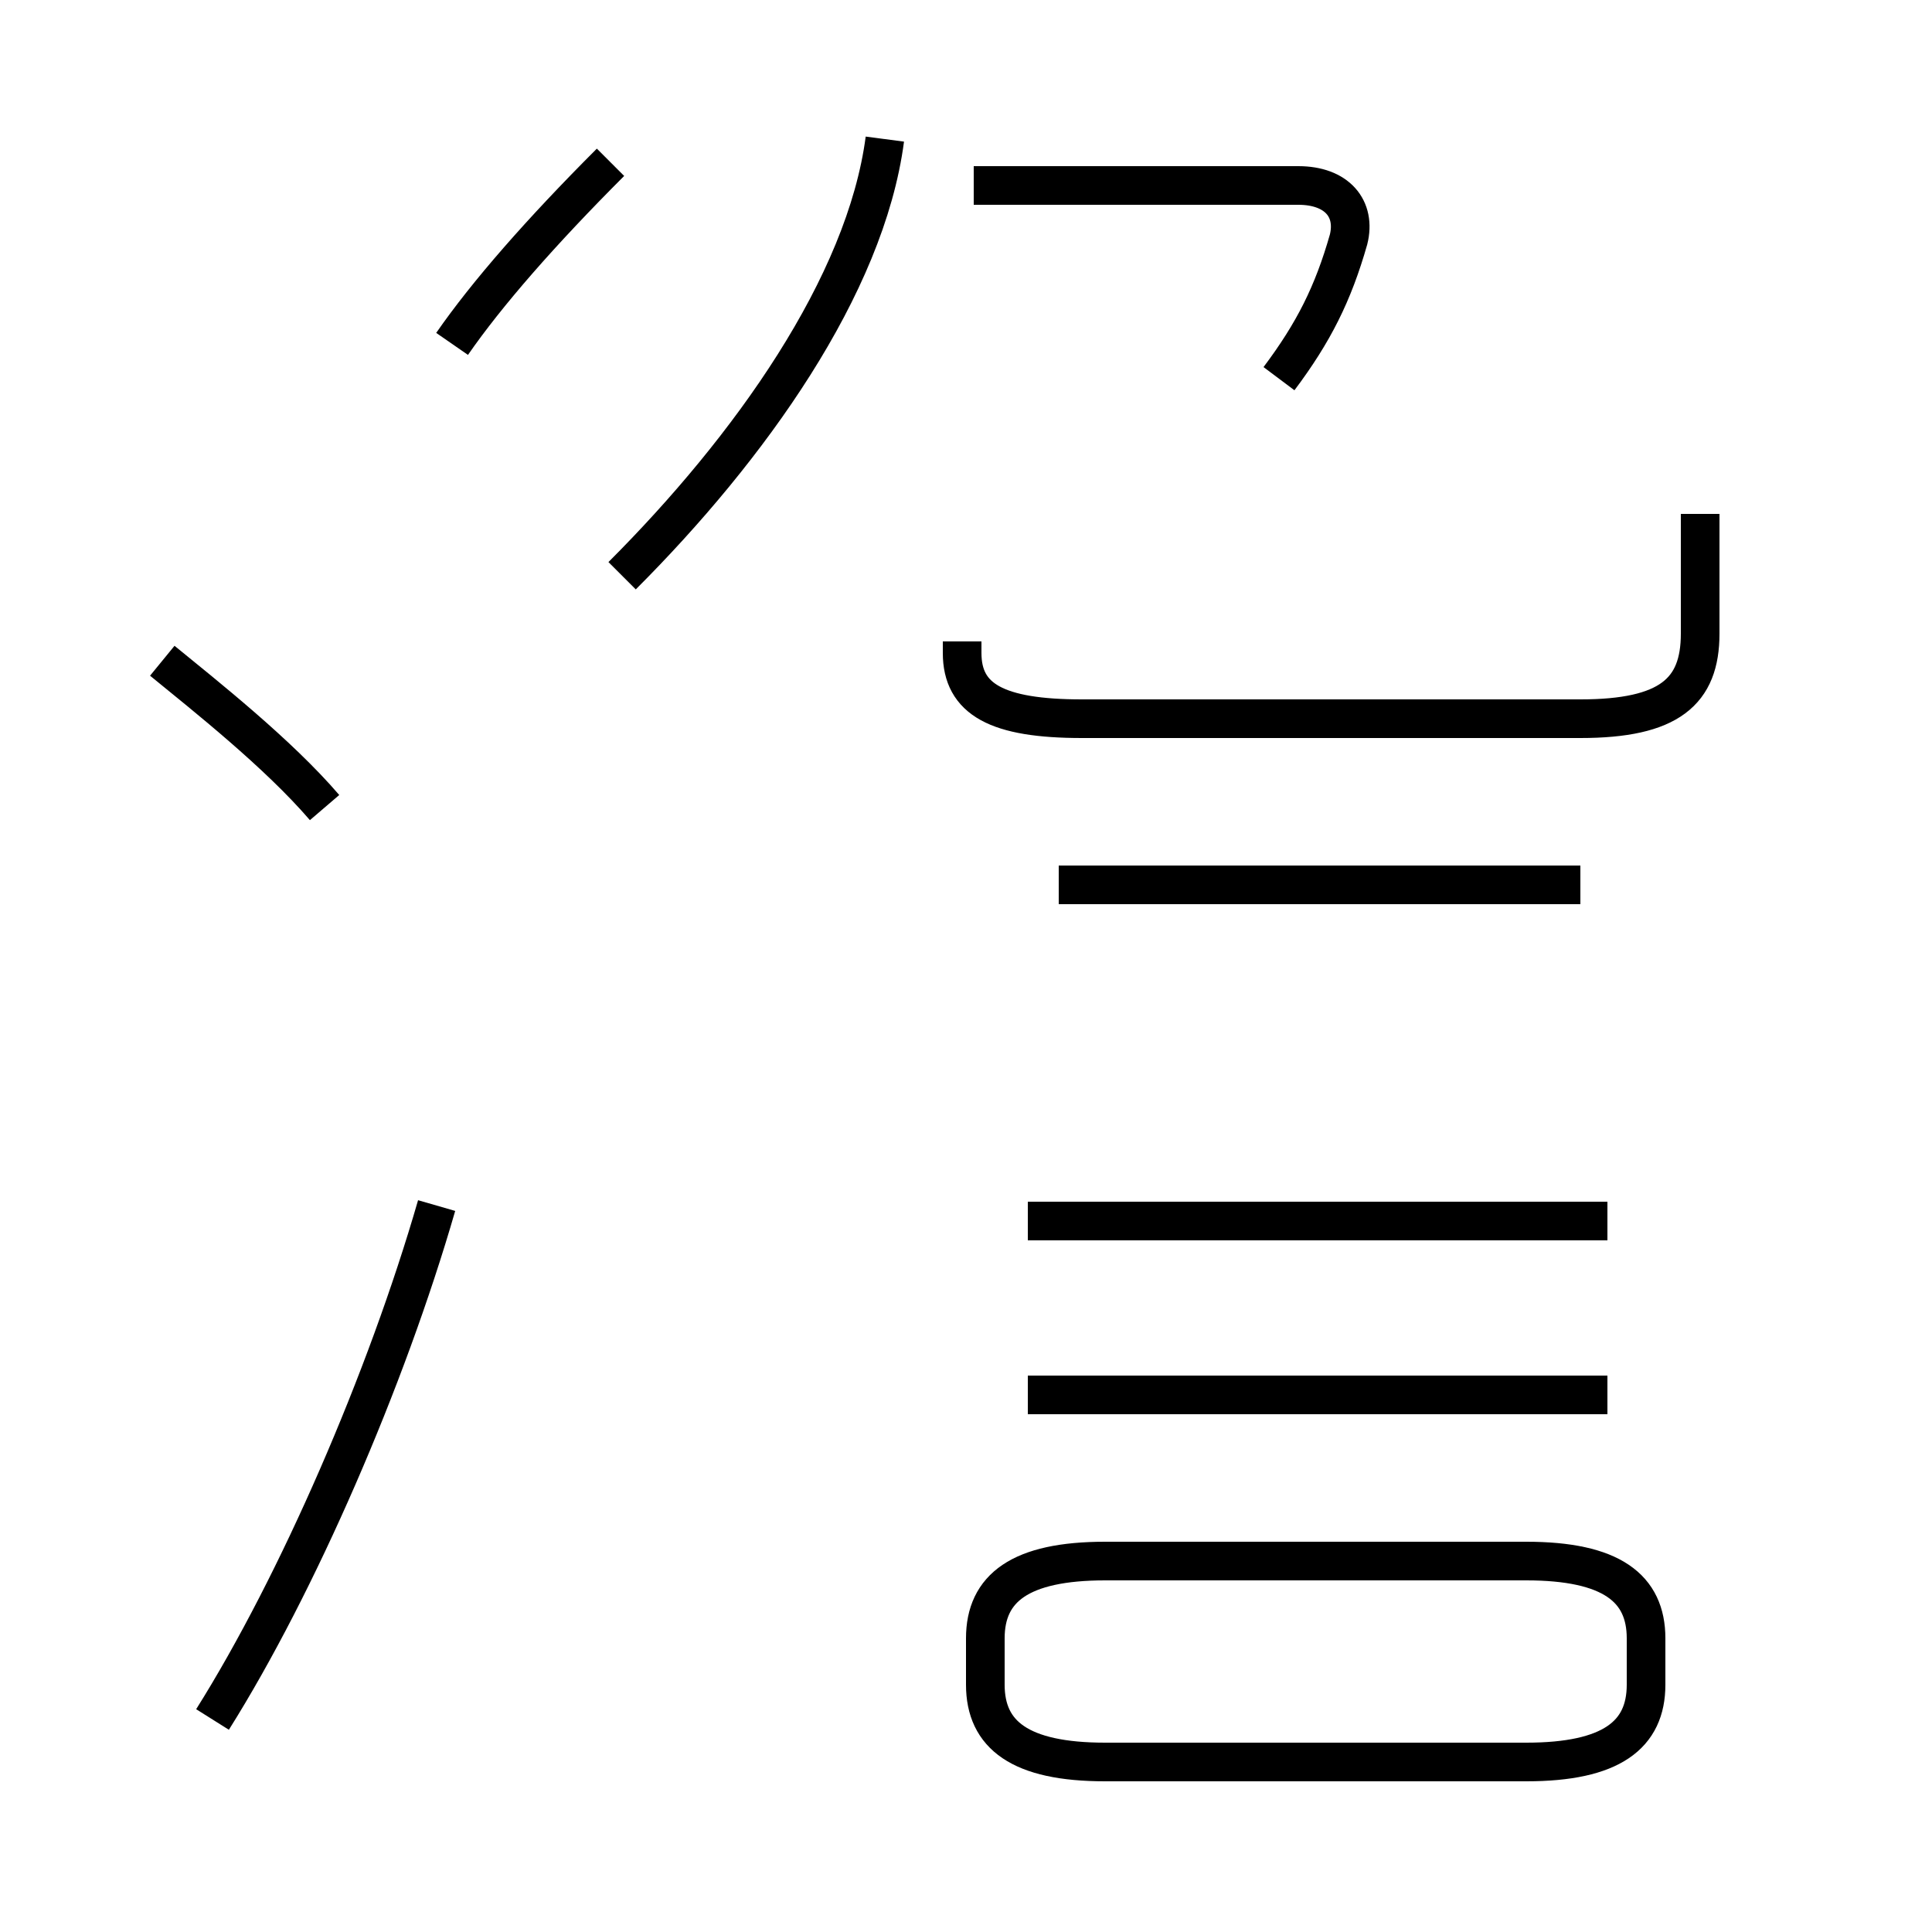 <?xml version='1.0' encoding='utf8'?>
<svg viewBox="0.0 -44.0 50.0 50.0" version="1.1" xmlns="http://www.w3.org/2000/svg">
<rect x="0.0" y="-44.0" width="50.0" height="50.0" fill="#808080" stroke="none"/>
<rect x="-1000" y="-1000" width="2000" height="2000" stroke="white" fill="white"/>
<g style="fill:none; stroke:#000000;  stroke-width:1">
<path d="M 8.4 23.1 C 7.2 24.5 5.3 26.0 4.2 26.9 M 5.5 -0.5 C 7.7 3.0 10.0 8.3 11.3 12.8 M 11.7 35.1 C 12.6 36.4 14.0 38.0 15.8 39.8 M 16.1 29.1 C 19.4 32.4 22.4 36.6 22.9 40.4 M 24.9 27.4 L 24.9 27.1 C 24.9 25.9 25.8 25.4 28.0 25.4 L 40.9 25.4 C 43.2 25.4 44.0 26.1 44.0 27.6 L 44.0 30.7 M 33.1 34.2 C 34.0 35.4 34.5 36.4 34.9 37.8 C 35.1 38.6 34.6 39.2 33.6 39.2 L 25.2 39.2 M 28.6 -1.6 L 39.5 -1.6 C 41.7 -1.6 42.6 -0.9 42.6 0.4 L 42.6 1.6 C 42.6 2.9 41.7 3.6 39.5 3.6 L 28.6 3.6 C 26.4 3.6 25.5 2.9 25.5 1.6 L 25.5 0.4 C 25.5 -0.9 26.4 -1.6 28.6 -1.6 Z M 40.9 21.1 L 27.4 21.1 M 41.6 12.4 L 26.6 12.4 M 41.6 7.9 L 26.6 7.9" transform="scale(1, -1)" />
</g>
</svg>